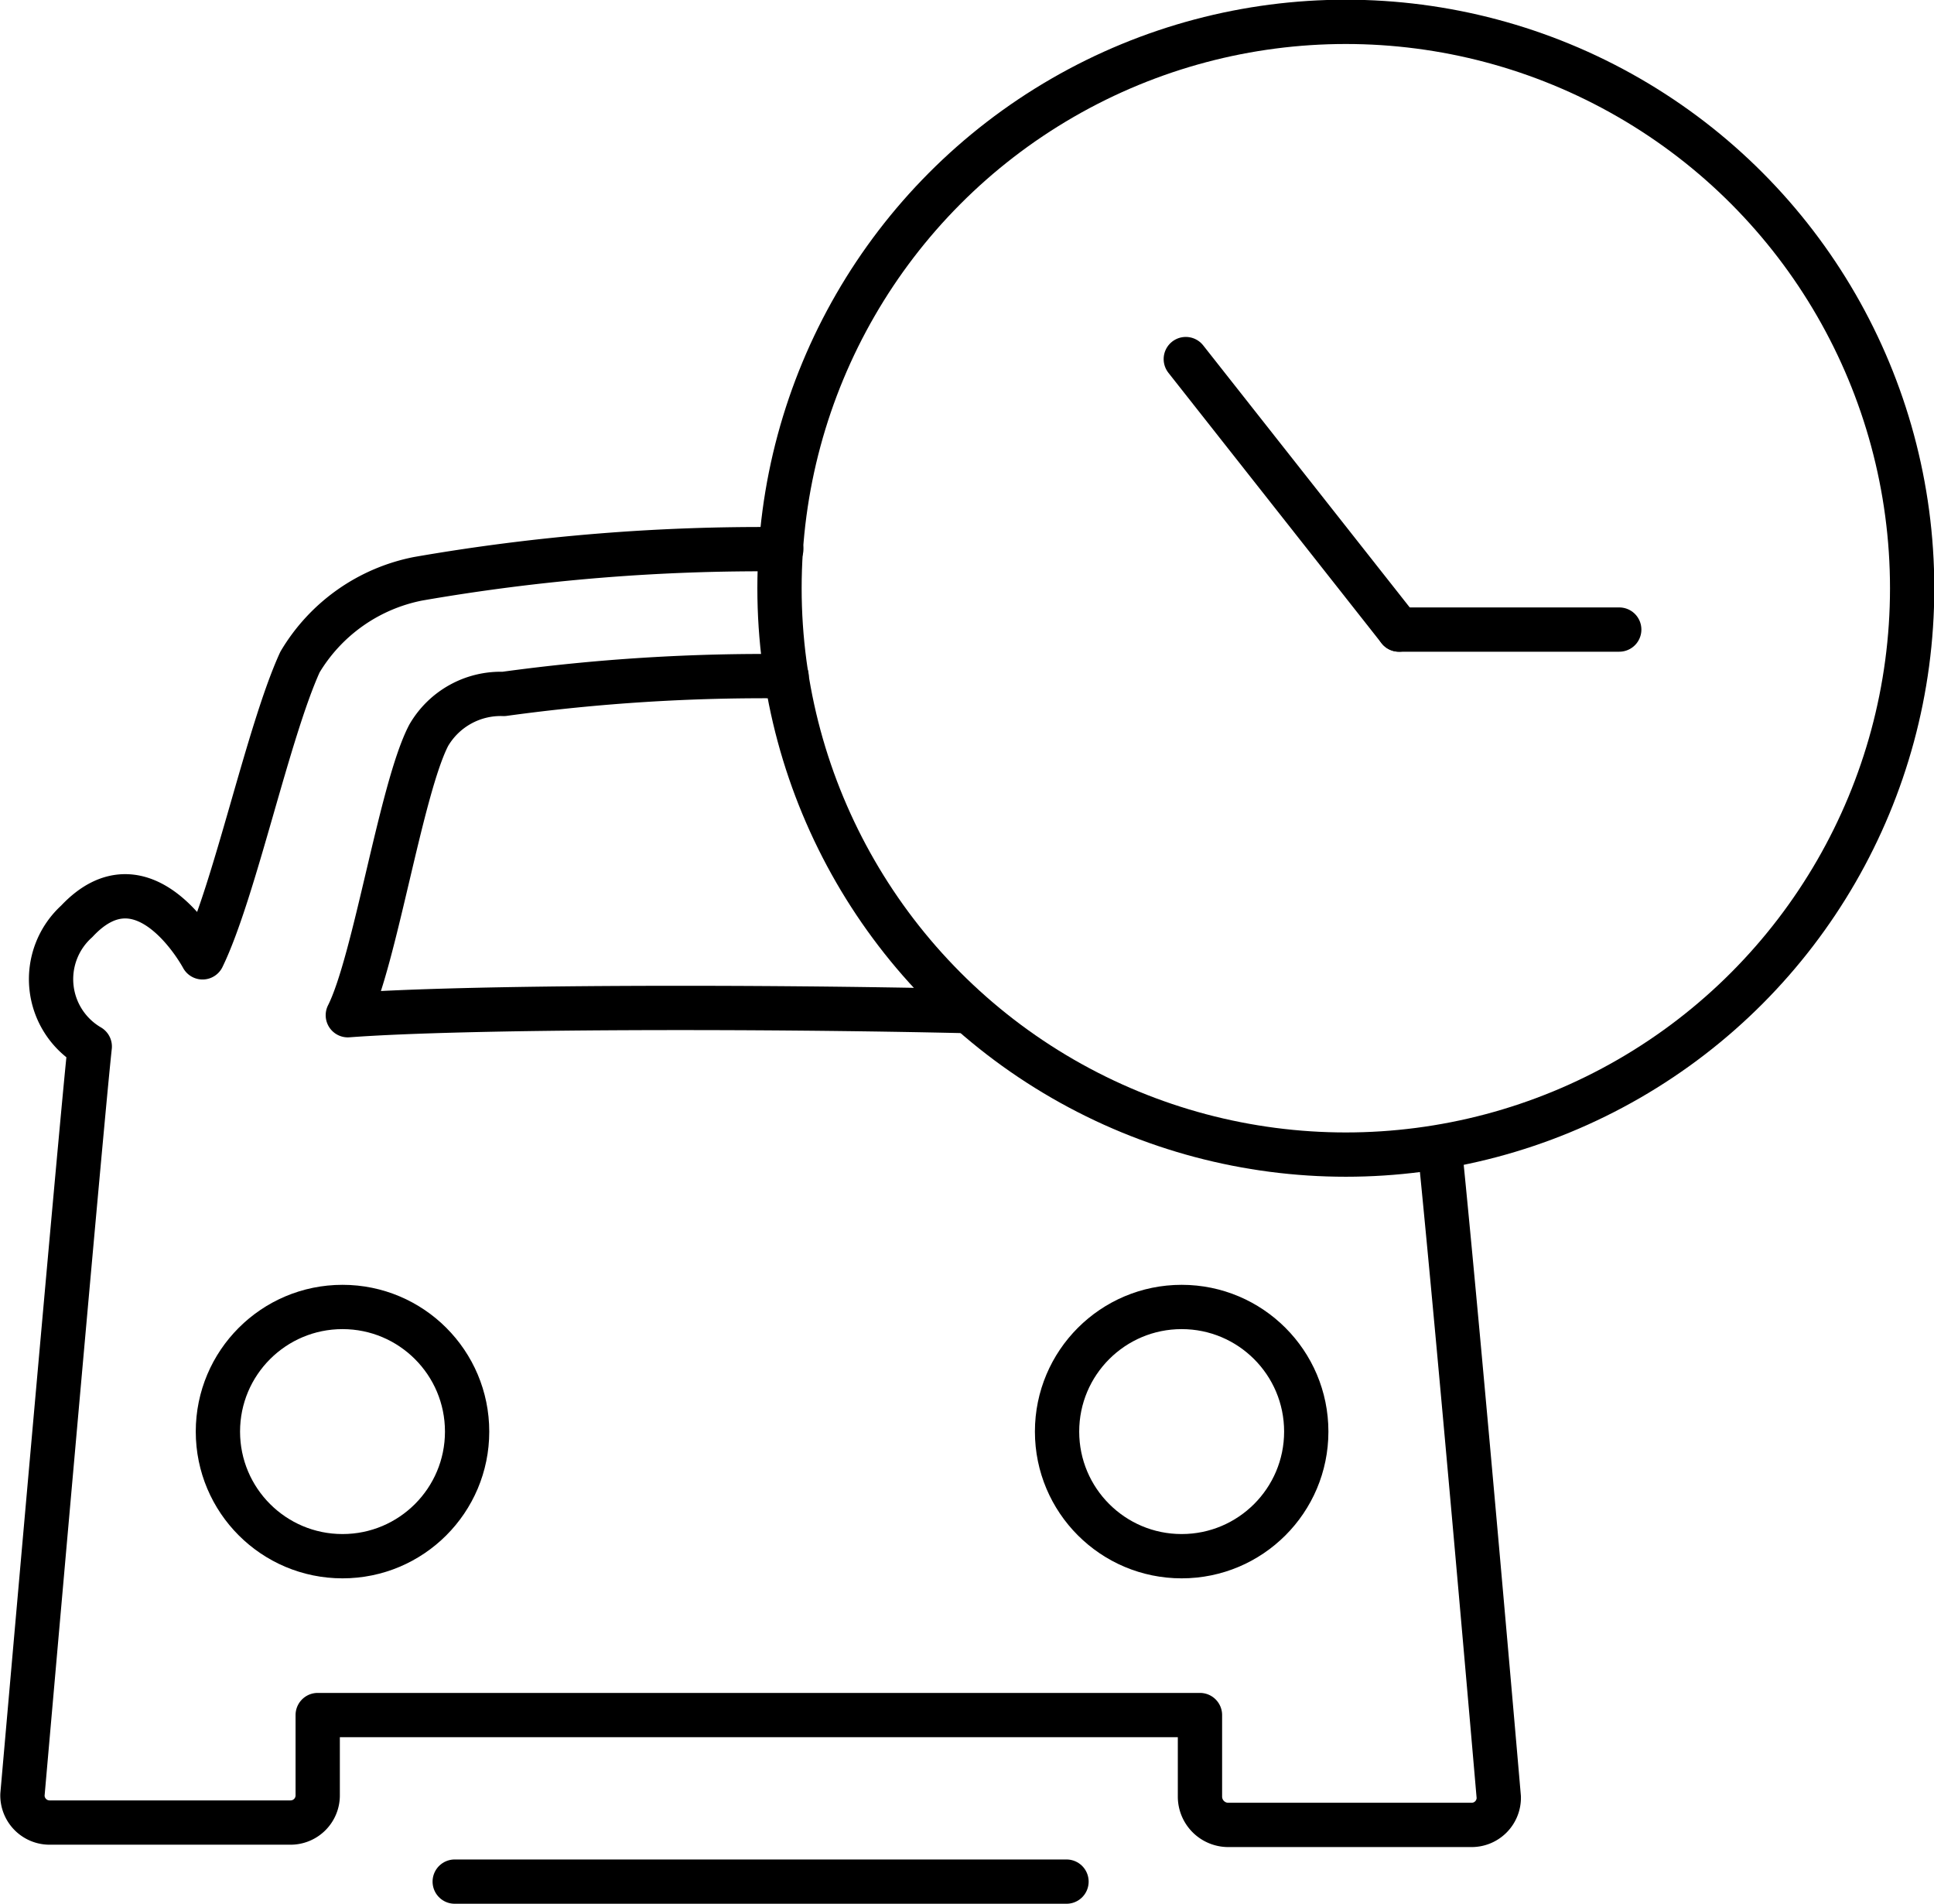 <svg xmlns="http://www.w3.org/2000/svg" viewBox="0 0 32.75 32.24"><defs><style>.a,.b{fill:none;stroke:#000;stroke-linecap:round;stroke-linejoin:round;stroke-width:0.75px;}.b{fill-rule:evenodd;}</style></defs><title>431</title><circle class="a" cx="22.79" cy="9.96" r="9.59"/><line class="a" x1="27.42" y1="10.66" x2="23.69" y2="10.66"/><line class="a" x1="23.69" y1="10.66" x2="20.08" y2="6.08"/><circle class="a" cx="20.01" cy="24.24" r="2.11"/><circle class="a" cx="5.8" cy="24.24" r="2.11"/><path class="b" d="M16,17c-3.44-.08-8.48-.08-10.49.07.46-.91.9-3.84,1.37-4.74a1.41,1.41,0,0,1,1.27-.7,32.38,32.38,0,0,1,4.79-.3" transform="translate(0.38 0.12)"/><path class="b" d="M24,19.31c.35,3.46,1,11,1,11a.46.46,0,0,1-.47.47H20.41a.48.48,0,0,1-.47-.47V28.92H5v1.35a.46.46,0,0,1-.47.47H.47A.46.46,0,0,1,0,30.27S1,18.87,1.14,17.6h0a1.32,1.32,0,0,1-.22-2.12c1.15-1.23,2.13.61,2.13.61h0c.54-1.11,1.11-3.82,1.65-5a3,3,0,0,1,2-1.41,33.89,33.89,0,0,1,6.15-.5" transform="translate(0.38 0.12)"/><line class="a" x1="7.7" y1="31.86" x2="18.06" y2="31.86"/></svg>